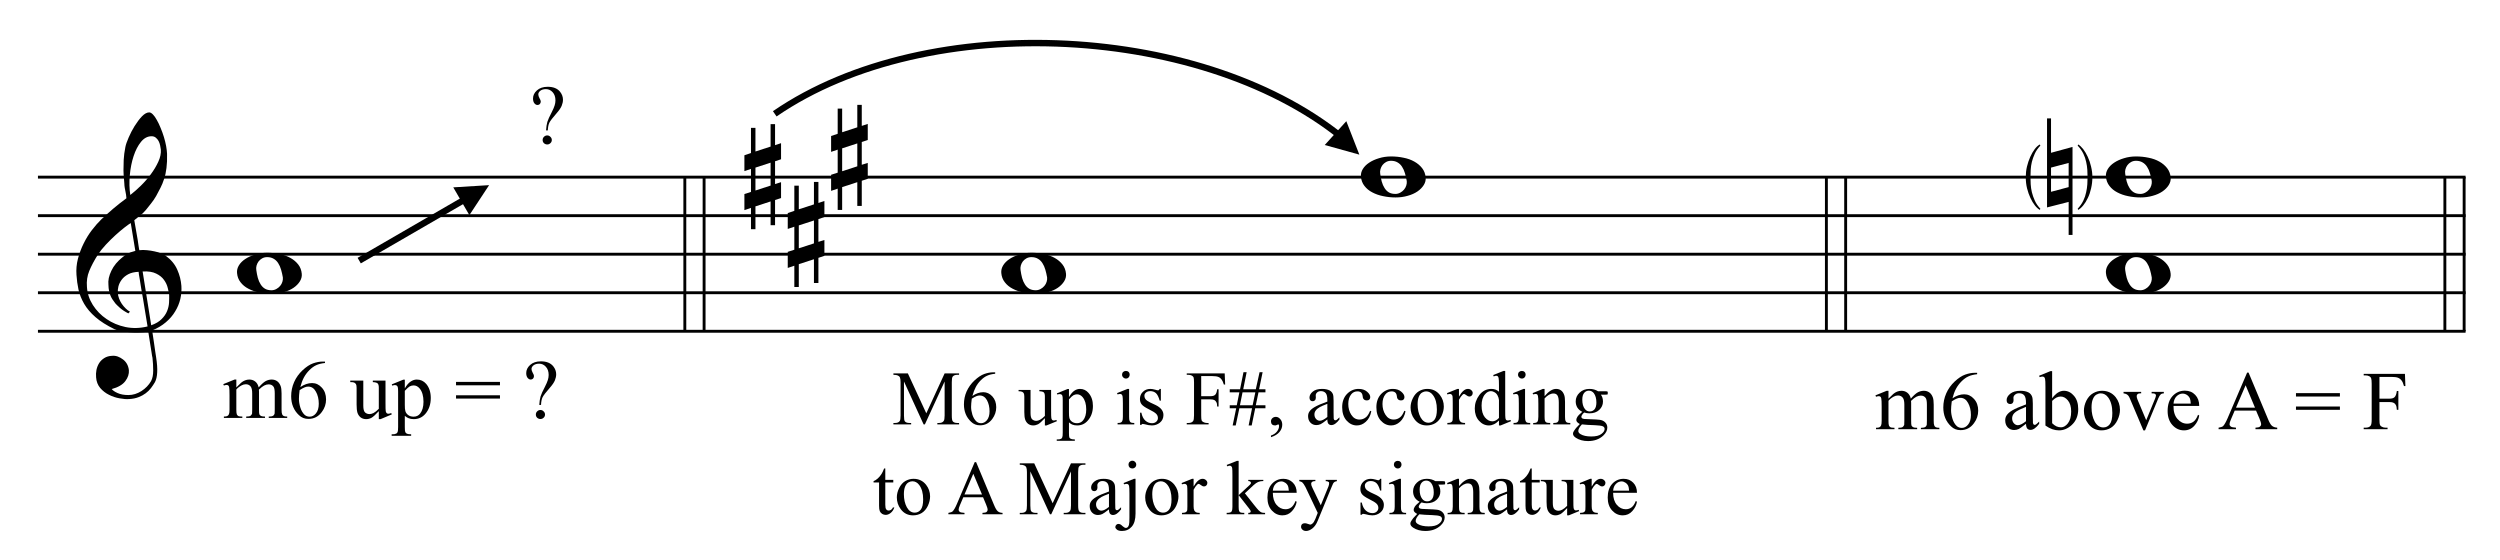 <?xml version="1.0" encoding="UTF-8"?>
<svg xmlns="http://www.w3.org/2000/svg" xmlns:xlink="http://www.w3.org/1999/xlink" width="332.5pt" height="74.5pt" viewBox="0 0 332.5 74.5" version="1.1">
<defs>
<g>
<symbol overflow="visible" id="glyph0-0">
<path style="stroke:none;" d=""/>
</symbol>
<symbol overflow="visible" id="glyph0-1">
<path style="stroke:none;" d="M 9.547 5.172 C 9.172 5.234 8.766 5.27 8.328 5.281 C 7.898 5.301 7.477 5.289 7.062 5.25 C 6.656 5.219 6.273 5.172 5.922 5.109 C 5.578 5.047 5.297 4.961 5.078 4.859 C 4.023 4.348 3.176 3.812 2.531 3.25 C 1.883 2.688 1.379 2.094 1.016 1.469 C 0.66 0.852 0.41 0.223 0.266 -0.422 C 0.129 -1.066 0.039 -1.719 0 -2.375 C -0.051 -3.082 0.008 -3.789 0.188 -4.5 C 0.375 -5.219 0.629 -5.898 0.953 -6.547 C 1.273 -7.203 1.645 -7.801 2.062 -8.344 C 2.477 -8.883 2.898 -9.363 3.328 -9.781 C 3.816 -10.238 4.328 -10.695 4.859 -11.156 C 5.398 -11.613 5.992 -12.082 6.641 -12.562 C 6.629 -12.738 6.613 -12.895 6.594 -13.031 C 6.57 -13.176 6.547 -13.316 6.516 -13.453 C 6.492 -13.598 6.461 -13.758 6.422 -13.938 C 6.391 -14.113 6.367 -14.332 6.359 -14.594 C 6.359 -14.707 6.344 -14.91 6.312 -15.203 C 6.281 -15.492 6.258 -15.848 6.25 -16.266 C 6.25 -16.68 6.258 -17.156 6.281 -17.688 C 6.312 -18.219 6.383 -18.773 6.5 -19.359 C 6.562 -19.691 6.707 -20.117 6.938 -20.641 C 7.164 -21.172 7.43 -21.68 7.734 -22.172 C 8.047 -22.672 8.367 -23.098 8.703 -23.453 C 9.047 -23.805 9.367 -23.984 9.672 -23.984 C 9.828 -23.984 9.992 -23.891 10.172 -23.703 C 10.348 -23.523 10.52 -23.281 10.688 -22.969 C 10.863 -22.664 11.031 -22.316 11.188 -21.922 C 11.352 -21.535 11.5 -21.133 11.625 -20.719 C 11.75 -20.312 11.848 -19.91 11.922 -19.516 C 11.992 -19.117 12.035 -18.77 12.047 -18.469 C 12.066 -17.758 12.039 -17.133 11.969 -16.594 C 11.906 -16.051 11.801 -15.566 11.656 -15.141 C 11.52 -14.711 11.359 -14.316 11.172 -13.953 C 10.992 -13.586 10.801 -13.223 10.594 -12.859 C 10.375 -12.484 10.148 -12.156 9.922 -11.875 C 9.703 -11.594 9.477 -11.312 9.25 -11.031 C 9 -10.727 8.738 -10.477 8.469 -10.281 C 8.207 -10.082 7.945 -9.867 7.688 -9.641 C 7.812 -8.941 7.922 -8.312 8.016 -7.75 C 8.055 -7.5 8.098 -7.258 8.141 -7.031 C 8.18 -6.801 8.211 -6.586 8.234 -6.391 C 8.266 -6.191 8.289 -6.023 8.312 -5.891 C 8.344 -5.766 8.359 -5.688 8.359 -5.656 C 8.691 -5.695 9.031 -5.695 9.375 -5.656 C 9.727 -5.625 10.062 -5.57 10.375 -5.5 C 10.695 -5.438 10.984 -5.348 11.234 -5.234 C 11.492 -5.129 11.695 -5.031 11.844 -4.938 C 12.582 -4.395 13.102 -3.77 13.406 -3.062 C 13.719 -2.363 13.898 -1.645 13.953 -0.906 C 13.992 -0.332 13.945 0.242 13.812 0.828 C 13.676 1.41 13.445 1.961 13.125 2.484 C 12.812 3.016 12.395 3.5 11.875 3.938 C 11.363 4.375 10.758 4.734 10.062 5.016 C 10.145 5.578 10.223 6.098 10.297 6.578 C 10.359 6.992 10.414 7.395 10.469 7.781 C 10.531 8.164 10.57 8.438 10.594 8.594 C 10.719 9.406 10.766 10.07 10.734 10.594 C 10.711 11.125 10.613 11.555 10.438 11.891 C 10.281 12.16 10.102 12.426 9.906 12.688 C 9.707 12.945 9.473 13.176 9.203 13.375 C 8.93 13.582 8.613 13.754 8.25 13.891 C 7.883 14.035 7.473 14.117 7.016 14.141 C 6.66 14.172 6.234 14.141 5.734 14.047 C 5.242 13.961 4.773 13.805 4.328 13.578 C 3.879 13.359 3.488 13.055 3.156 12.672 C 2.832 12.285 2.648 11.812 2.609 11.25 C 2.578 10.926 2.594 10.598 2.656 10.266 C 2.727 9.93 2.848 9.629 3.016 9.359 C 3.191 9.086 3.422 8.863 3.703 8.688 C 3.984 8.508 4.328 8.41 4.734 8.391 C 4.984 8.367 5.234 8.398 5.484 8.484 C 5.734 8.578 5.969 8.707 6.188 8.875 C 6.406 9.039 6.582 9.242 6.719 9.484 C 6.852 9.734 6.938 10.004 6.969 10.297 C 7.008 10.797 6.852 11.281 6.5 11.75 C 6.145 12.227 5.539 12.582 4.688 12.812 C 4.832 13 5.094 13.176 5.469 13.344 C 5.852 13.52 6.332 13.609 6.906 13.609 C 7.508 13.609 8.086 13.43 8.641 13.078 C 9.191 12.723 9.617 12.281 9.922 11.75 C 10.109 11.395 10.203 10.93 10.203 10.359 C 10.203 9.797 10.172 9.227 10.109 8.656 C 10.078 8.551 10.035 8.312 9.984 7.938 C 9.93 7.562 9.867 7.172 9.797 6.766 C 9.734 6.285 9.648 5.754 9.547 5.172 Z M 9.984 -20.812 C 9.453 -20.812 8.984 -20.562 8.578 -20.062 C 8.172 -19.562 7.844 -18.926 7.594 -18.156 C 7.344 -17.395 7.176 -16.555 7.094 -15.641 C 7.008 -14.723 7.031 -13.844 7.156 -13 C 7.602 -13.344 8.07 -13.754 8.562 -14.234 C 9.062 -14.723 9.508 -15.238 9.906 -15.781 C 10.312 -16.332 10.641 -16.883 10.891 -17.438 C 11.148 -18 11.258 -18.535 11.219 -19.047 C 11.195 -19.211 11.164 -19.395 11.125 -19.594 C 11.082 -19.801 11.016 -19.992 10.922 -20.172 C 10.828 -20.348 10.703 -20.5 10.547 -20.625 C 10.398 -20.75 10.211 -20.812 9.984 -20.812 Z M 9.938 4.328 C 10.531 4.117 10.988 3.848 11.312 3.516 C 11.645 3.191 11.891 2.836 12.047 2.453 C 12.203 2.078 12.289 1.695 12.312 1.312 C 12.332 0.926 12.336 0.582 12.328 0.281 C 12.297 0.039 12.234 -0.258 12.141 -0.625 C 12.055 -1 11.891 -1.359 11.641 -1.703 C 11.398 -2.047 11.051 -2.328 10.594 -2.547 C 10.145 -2.773 9.547 -2.867 8.797 -2.828 Z M 8.266 -2.781 C 7.703 -2.758 7.238 -2.648 6.875 -2.453 C 6.508 -2.254 6.223 -2.016 6.016 -1.734 C 5.805 -1.453 5.66 -1.156 5.578 -0.844 C 5.504 -0.531 5.477 -0.25 5.5 0 C 5.508 0.25 5.562 0.5 5.656 0.75 C 5.75 1.008 5.875 1.254 6.031 1.484 C 6.188 1.711 6.359 1.914 6.547 2.094 C 6.734 2.281 6.922 2.422 7.109 2.516 C 7.086 2.547 7.066 2.57 7.047 2.594 C 7.023 2.613 7 2.641 6.969 2.672 C 6.938 2.691 6.914 2.719 6.906 2.75 C 6.477 2.539 6.102 2.297 5.781 2.016 C 5.469 1.734 5.266 1.535 5.172 1.422 C 5.016 1.211 4.879 1.023 4.766 0.859 C 4.66 0.691 4.57 0.516 4.5 0.328 C 4.438 0.148 4.379 -0.047 4.328 -0.266 C 4.285 -0.484 4.258 -0.742 4.25 -1.047 C 4.219 -1.328 4.234 -1.629 4.297 -1.953 C 4.367 -2.273 4.484 -2.598 4.641 -2.922 C 4.797 -3.254 5 -3.57 5.25 -3.875 C 5.508 -4.188 5.812 -4.477 6.156 -4.75 C 6.332 -4.895 6.488 -5.004 6.625 -5.078 C 6.77 -5.16 6.906 -5.234 7.031 -5.297 C 7.156 -5.359 7.281 -5.406 7.406 -5.438 C 7.539 -5.477 7.68 -5.52 7.828 -5.562 L 7.219 -9.266 C 7.051 -9.172 6.781 -8.977 6.406 -8.688 C 6.039 -8.406 5.641 -8.066 5.203 -7.672 C 4.766 -7.273 4.332 -6.848 3.906 -6.391 C 3.477 -5.93 3.125 -5.488 2.844 -5.062 C 2.352 -4.281 1.973 -3.562 1.703 -2.906 C 1.43 -2.25 1.328 -1.539 1.391 -0.781 C 1.441 0.082 1.703 0.883 2.172 1.625 C 2.648 2.375 3.258 3 4 3.5 C 4.738 4.008 5.578 4.363 6.516 4.562 C 7.461 4.758 8.441 4.734 9.453 4.484 C 9.234 3.129 9.035 1.922 8.859 0.859 C 8.773 0.41 8.695 -0.031 8.625 -0.469 C 8.562 -0.906 8.5 -1.297 8.438 -1.641 C 8.375 -1.984 8.328 -2.258 8.297 -2.469 C 8.273 -2.676 8.266 -2.781 8.266 -2.781 Z M 8.266 -2.781 "/>
</symbol>
<symbol overflow="visible" id="glyph0-2">
<path style="stroke:none;" d="M 1.469 -1.266 L 1.469 1.781 L 3.484 1.125 L 3.484 -1.922 Z M 0.875 -3.203 L 0.875 -6.547 L 1.469 -6.547 L 1.469 -3.406 L 3.484 -4.062 L 3.484 -7.047 L 4.078 -7.047 L 4.078 -4.25 L 4.875 -4.516 L 4.875 -2.375 L 4.078 -2.109 L 4.078 0.922 L 4.875 0.672 L 4.875 2.781 L 4.078 3.047 L 4.078 6.391 L 3.484 6.391 L 3.484 3.234 L 1.469 3.891 L 1.469 6.922 L 0.875 6.922 L 0.875 4.094 L 0 4.391 L 0 2.25 L 0.875 1.969 L 0.875 -1.094 L 0 -0.797 L 0 -2.906 Z M 0.875 -3.203 "/>
</symbol>
<symbol overflow="visible" id="glyph0-3">
<path style="stroke:none;" d="M 0 -0.062 C -0.031 -0.414 0.051 -0.754 0.25 -1.078 C 0.445 -1.398 0.727 -1.68 1.094 -1.922 C 1.469 -2.172 1.906 -2.367 2.406 -2.516 C 2.906 -2.672 3.441 -2.75 4.016 -2.75 C 4.586 -2.75 5.141 -2.691 5.672 -2.578 C 6.211 -2.473 6.691 -2.301 7.109 -2.062 C 7.523 -1.832 7.867 -1.539 8.141 -1.188 C 8.41 -0.844 8.566 -0.43 8.609 0.047 C 8.641 0.398 8.555 0.734 8.359 1.047 C 8.16 1.367 7.879 1.656 7.516 1.906 C 7.148 2.156 6.719 2.348 6.219 2.484 C 5.719 2.629 5.18 2.703 4.609 2.703 C 4.035 2.703 3.484 2.645 2.953 2.531 C 2.422 2.426 1.941 2.258 1.516 2.031 C 1.086 1.812 0.738 1.523 0.469 1.172 C 0.195 0.828 0.039 0.414 0 -0.062 Z M 2.562 -0.453 C 2.613 -0.078 2.68 0.27 2.766 0.594 C 2.859 0.926 2.984 1.211 3.141 1.453 C 3.297 1.703 3.488 1.895 3.719 2.031 C 3.945 2.164 4.234 2.234 4.578 2.234 C 4.816 2.234 5.035 2.176 5.234 2.062 C 5.43 1.957 5.598 1.82 5.734 1.656 C 5.867 1.5 5.969 1.316 6.031 1.109 C 6.094 0.91 6.113 0.719 6.094 0.531 C 6.031 0.164 5.953 -0.176 5.859 -0.5 C 5.766 -0.832 5.633 -1.125 5.469 -1.375 C 5.312 -1.625 5.113 -1.816 4.875 -1.953 C 4.633 -2.098 4.344 -2.172 4 -2.172 C 3.75 -2.172 3.523 -2.113 3.328 -2 C 3.141 -1.895 2.984 -1.758 2.859 -1.594 C 2.742 -1.438 2.656 -1.254 2.594 -1.047 C 2.539 -0.836 2.531 -0.641 2.562 -0.453 Z M 2.562 -0.453 "/>
</symbol>
<symbol overflow="visible" id="glyph0-4">
<path style="stroke:none;" d="M 3.375 -1.266 L 3.375 1.953 L 5.719 1.328 L 5.719 -1.891 Z M 6.234 -4.016 L 6.234 7.688 L 5.719 7.688 L 5.719 3.297 L 2.844 4.031 L 2.844 -7.812 L 3.375 -7.812 L 3.375 -3.234 Z M 1.891 4.359 C 1.672 4.242 1.453 4.047 1.234 3.766 C 1.016 3.492 0.816 3.164 0.641 2.781 C 0.461 2.406 0.312 1.977 0.188 1.5 C 0.07 1.02 0.016 0.52 0.016 0 C 0.016 -0.469 0.066 -0.93 0.172 -1.391 C 0.285 -1.859 0.43 -2.289 0.609 -2.688 C 0.785 -3.082 0.984 -3.426 1.203 -3.719 C 1.422 -4.008 1.648 -4.219 1.891 -4.344 L 1.953 -4.188 C 1.629 -3.844 1.383 -3.488 1.219 -3.125 C 1.051 -2.758 0.922 -2.395 0.828 -2.031 C 0.742 -1.676 0.691 -1.32 0.672 -0.969 C 0.648 -0.625 0.641 -0.301 0.641 0 C 0.641 0.289 0.648 0.609 0.672 0.953 C 0.691 1.297 0.742 1.648 0.828 2.016 C 0.922 2.391 1.051 2.758 1.219 3.125 C 1.383 3.5 1.629 3.859 1.953 4.203 Z M 8.875 0 C 8.875 0.52 8.816 1.02 8.703 1.5 C 8.598 1.977 8.453 2.406 8.266 2.781 C 8.086 3.164 7.883 3.492 7.656 3.766 C 7.426 4.047 7.203 4.242 6.984 4.359 L 6.922 4.203 C 7.242 3.859 7.492 3.5 7.672 3.125 C 7.848 2.758 7.973 2.391 8.047 2.016 C 8.129 1.648 8.18 1.297 8.203 0.953 C 8.223 0.609 8.234 0.289 8.234 0 C 8.234 -0.301 8.223 -0.625 8.203 -0.969 C 8.18 -1.32 8.129 -1.676 8.047 -2.031 C 7.973 -2.395 7.848 -2.758 7.672 -3.125 C 7.492 -3.488 7.242 -3.844 6.922 -4.188 L 6.984 -4.344 C 7.203 -4.219 7.426 -4.008 7.656 -3.719 C 7.883 -3.426 8.086 -3.082 8.266 -2.688 C 8.453 -2.289 8.598 -1.859 8.703 -1.391 C 8.816 -0.93 8.875 -0.469 8.875 0 Z M 8.875 0 "/>
</symbol>
<symbol overflow="visible" id="glyph1-0">
<path style="stroke:none;" d="M 1.547 0 L 1.547 -6.938 L 7.094 -6.938 L 7.094 0 Z M 1.719 -0.172 L 6.922 -0.172 L 6.922 -6.766 L 1.719 -6.766 Z M 1.719 -0.172 "/>
</symbol>
<symbol overflow="visible" id="glyph1-1">
<path style="stroke:none;" d="M 1.828 -4.062 C 2.18 -4.414 2.395 -4.625 2.469 -4.688 C 2.625 -4.82 2.797 -4.926 2.984 -5 C 3.172 -5.07 3.359 -5.109 3.547 -5.109 C 3.859 -5.109 4.125 -5.02 4.344 -4.844 C 4.57 -4.664 4.723 -4.406 4.797 -4.062 C 5.172 -4.488 5.484 -4.77 5.734 -4.906 C 5.992 -5.039 6.258 -5.109 6.531 -5.109 C 6.801 -5.109 7.035 -5.039 7.234 -4.906 C 7.441 -4.77 7.602 -4.551 7.719 -4.25 C 7.801 -4.039 7.844 -3.711 7.844 -3.266 L 7.844 -1.125 C 7.844 -0.812 7.867 -0.598 7.922 -0.484 C 7.953 -0.398 8.016 -0.328 8.109 -0.266 C 8.211 -0.211 8.375 -0.188 8.594 -0.188 L 8.594 0 L 6.141 0 L 6.141 -0.188 L 6.25 -0.188 C 6.457 -0.188 6.625 -0.227 6.75 -0.312 C 6.832 -0.375 6.891 -0.469 6.922 -0.594 C 6.93 -0.656 6.938 -0.832 6.938 -1.125 L 6.938 -3.266 C 6.938 -3.672 6.891 -3.957 6.797 -4.125 C 6.648 -4.352 6.426 -4.469 6.125 -4.469 C 5.926 -4.469 5.727 -4.414 5.531 -4.312 C 5.344 -4.219 5.113 -4.039 4.844 -3.781 L 4.828 -3.734 L 4.844 -3.5 L 4.844 -1.125 C 4.844 -0.781 4.859 -0.566 4.891 -0.484 C 4.93 -0.398 5.004 -0.328 5.109 -0.266 C 5.211 -0.211 5.391 -0.188 5.641 -0.188 L 5.641 0 L 3.141 0 L 3.141 -0.188 C 3.41 -0.188 3.598 -0.219 3.703 -0.281 C 3.805 -0.352 3.879 -0.453 3.922 -0.578 C 3.93 -0.641 3.938 -0.82 3.938 -1.125 L 3.938 -3.266 C 3.938 -3.672 3.879 -3.961 3.766 -4.141 C 3.609 -4.367 3.383 -4.484 3.094 -4.484 C 2.895 -4.484 2.703 -4.43 2.516 -4.328 C 2.211 -4.16 1.984 -3.977 1.828 -3.781 L 1.828 -1.125 C 1.828 -0.801 1.848 -0.586 1.891 -0.484 C 1.93 -0.391 1.992 -0.316 2.078 -0.266 C 2.172 -0.211 2.352 -0.188 2.625 -0.188 L 2.625 0 L 0.172 0 L 0.172 -0.188 C 0.398 -0.188 0.555 -0.211 0.641 -0.266 C 0.734 -0.316 0.801 -0.395 0.844 -0.5 C 0.895 -0.602 0.922 -0.812 0.922 -1.125 L 0.922 -3.016 C 0.922 -3.566 0.906 -3.922 0.875 -4.078 C 0.852 -4.203 0.812 -4.285 0.75 -4.328 C 0.695 -4.367 0.625 -4.391 0.531 -4.391 C 0.438 -4.391 0.316 -4.363 0.172 -4.312 L 0.094 -4.5 L 1.594 -5.109 L 1.828 -5.109 Z M 1.828 -4.062 "/>
</symbol>
<symbol overflow="visible" id="glyph1-2">
<path style="stroke:none;" d="M 4.984 -7.5 L 4.984 -7.312 C 4.504 -7.258 4.113 -7.16 3.812 -7.016 C 3.508 -6.879 3.207 -6.66 2.906 -6.359 C 2.613 -6.066 2.367 -5.738 2.172 -5.375 C 1.984 -5.02 1.828 -4.598 1.703 -4.109 C 2.223 -4.461 2.742 -4.641 3.266 -4.641 C 3.766 -4.641 4.195 -4.438 4.562 -4.031 C 4.938 -3.625 5.125 -3.102 5.125 -2.469 C 5.125 -1.852 4.938 -1.297 4.562 -0.797 C 4.113 -0.18 3.52 0.125 2.781 0.125 C 2.281 0.125 1.859 -0.039 1.516 -0.375 C 0.828 -1.02 0.484 -1.859 0.484 -2.891 C 0.484 -3.547 0.613 -4.172 0.875 -4.766 C 1.133 -5.359 1.508 -5.883 2 -6.344 C 2.488 -6.801 2.957 -7.109 3.406 -7.266 C 3.852 -7.422 4.273 -7.5 4.672 -7.5 Z M 1.609 -3.703 C 1.547 -3.223 1.516 -2.832 1.516 -2.531 C 1.516 -2.176 1.578 -1.797 1.703 -1.391 C 1.828 -0.984 2.016 -0.66 2.266 -0.422 C 2.453 -0.254 2.68 -0.172 2.953 -0.172 C 3.266 -0.172 3.539 -0.316 3.781 -0.609 C 4.031 -0.91 4.156 -1.336 4.156 -1.891 C 4.156 -2.504 4.031 -3.035 3.781 -3.484 C 3.539 -3.941 3.195 -4.172 2.75 -4.172 C 2.602 -4.172 2.453 -4.141 2.297 -4.078 C 2.141 -4.023 1.91 -3.898 1.609 -3.703 Z M 1.609 -3.703 "/>
</symbol>
<symbol overflow="visible" id="glyph1-3">
<path style="stroke:none;" d=""/>
</symbol>
<symbol overflow="visible" id="glyph1-4">
<path style="stroke:none;" d="M 4.703 -4.969 L 4.703 -1.953 C 4.703 -1.379 4.711 -1.023 4.734 -0.891 C 4.766 -0.766 4.812 -0.676 4.875 -0.625 C 4.938 -0.582 5.004 -0.562 5.078 -0.562 C 5.191 -0.562 5.32 -0.594 5.469 -0.656 L 5.531 -0.469 L 4.047 0.156 L 3.812 0.156 L 3.812 -0.906 C 3.383 -0.438 3.055 -0.141 2.828 -0.016 C 2.609 0.098 2.375 0.156 2.125 0.156 C 1.844 0.156 1.598 0.078 1.391 -0.078 C 1.191 -0.242 1.051 -0.453 0.969 -0.703 C 0.895 -0.961 0.859 -1.32 0.859 -1.781 L 0.859 -4 C 0.859 -4.238 0.832 -4.398 0.781 -4.484 C 0.727 -4.578 0.648 -4.648 0.547 -4.703 C 0.453 -4.754 0.273 -4.773 0.016 -4.766 L 0.016 -4.969 L 1.75 -4.969 L 1.75 -1.641 C 1.75 -1.18 1.828 -0.879 1.984 -0.734 C 2.148 -0.586 2.348 -0.516 2.578 -0.516 C 2.734 -0.516 2.91 -0.562 3.109 -0.656 C 3.305 -0.758 3.539 -0.945 3.812 -1.219 L 3.812 -4.031 C 3.812 -4.312 3.758 -4.5 3.656 -4.594 C 3.551 -4.695 3.336 -4.754 3.016 -4.766 L 3.016 -4.969 Z M 4.703 -4.969 "/>
</symbol>
<symbol overflow="visible" id="glyph1-5">
<path style="stroke:none;" d="M -0.016 -4.469 L 1.516 -5.094 L 1.719 -5.094 L 1.719 -3.938 C 1.977 -4.375 2.238 -4.676 2.5 -4.844 C 2.758 -5.02 3.031 -5.109 3.312 -5.109 C 3.812 -5.109 4.227 -4.914 4.562 -4.531 C 4.969 -4.051 5.172 -3.426 5.172 -2.656 C 5.172 -1.801 4.926 -1.094 4.438 -0.531 C 4.031 -0.07 3.52 0.156 2.906 0.156 C 2.633 0.156 2.406 0.113 2.219 0.031 C 2.07 -0.02 1.906 -0.125 1.719 -0.281 L 1.719 1.219 C 1.719 1.562 1.738 1.781 1.781 1.875 C 1.82 1.969 1.895 2.039 2 2.094 C 2.102 2.145 2.289 2.172 2.562 2.172 L 2.562 2.375 L -0.031 2.375 L -0.031 2.172 L 0.094 2.172 C 0.289 2.18 0.461 2.145 0.609 2.062 C 0.672 2.02 0.723 1.953 0.766 1.859 C 0.805 1.773 0.828 1.551 0.828 1.188 L 0.828 -3.5 C 0.828 -3.82 0.812 -4.023 0.781 -4.109 C 0.75 -4.203 0.703 -4.27 0.641 -4.312 C 0.578 -4.352 0.492 -4.375 0.391 -4.375 C 0.297 -4.375 0.18 -4.348 0.047 -4.297 Z M 1.719 -3.609 L 1.719 -1.75 C 1.719 -1.352 1.738 -1.094 1.781 -0.969 C 1.82 -0.758 1.941 -0.57 2.141 -0.406 C 2.336 -0.25 2.586 -0.172 2.891 -0.172 C 3.254 -0.172 3.547 -0.312 3.766 -0.594 C 4.055 -0.969 4.203 -1.488 4.203 -2.156 C 4.203 -2.914 4.035 -3.5 3.703 -3.906 C 3.473 -4.188 3.203 -4.328 2.891 -4.328 C 2.711 -4.328 2.539 -4.285 2.375 -4.203 C 2.238 -4.129 2.02 -3.93 1.719 -3.609 Z M 1.719 -3.609 "/>
</symbol>
<symbol overflow="visible" id="glyph1-6">
<path style="stroke:none;" d="M 0.203 -4.797 L 6.047 -4.797 L 6.047 -4.344 L 0.203 -4.344 Z M 0.203 -3.016 L 6.047 -3.016 L 6.047 -2.578 L 0.203 -2.578 Z M 0.203 -3.016 "/>
</symbol>
<symbol overflow="visible" id="glyph1-7">
<path style="stroke:none;" d="M 2.469 -1.734 L 2.234 -1.734 C 2.266 -2.191 2.32 -2.566 2.406 -2.859 C 2.5 -3.16 2.688 -3.578 2.969 -4.109 C 3.176 -4.516 3.312 -4.828 3.375 -5.047 C 3.445 -5.266 3.484 -5.488 3.484 -5.719 C 3.484 -6.176 3.359 -6.539 3.109 -6.812 C 2.867 -7.082 2.57 -7.219 2.219 -7.219 C 1.906 -7.219 1.656 -7.145 1.469 -7 C 1.289 -6.852 1.203 -6.691 1.203 -6.516 C 1.203 -6.379 1.254 -6.211 1.359 -6.016 C 1.473 -5.828 1.531 -5.68 1.531 -5.578 C 1.531 -5.441 1.488 -5.328 1.406 -5.234 C 1.32 -5.148 1.219 -5.109 1.094 -5.109 C 0.945 -5.109 0.812 -5.18 0.688 -5.328 C 0.562 -5.484 0.5 -5.695 0.5 -5.969 C 0.5 -6.375 0.672 -6.734 1.016 -7.047 C 1.367 -7.367 1.848 -7.531 2.453 -7.531 C 3.191 -7.531 3.738 -7.312 4.094 -6.875 C 4.352 -6.551 4.484 -6.195 4.484 -5.812 C 4.484 -5.551 4.426 -5.281 4.312 -5 C 4.195 -4.719 3.973 -4.391 3.641 -4.016 C 3.117 -3.422 2.797 -3 2.672 -2.75 C 2.555 -2.508 2.488 -2.172 2.469 -1.734 Z M 2.391 -1.062 C 2.555 -1.062 2.695 -1 2.812 -0.875 C 2.938 -0.758 3 -0.617 3 -0.453 C 3 -0.285 2.938 -0.145 2.812 -0.031 C 2.695 0.082 2.555 0.141 2.391 0.141 C 2.223 0.141 2.078 0.082 1.953 -0.031 C 1.836 -0.145 1.781 -0.285 1.781 -0.453 C 1.781 -0.617 1.836 -0.758 1.953 -0.875 C 2.078 -1 2.223 -1.062 2.391 -1.062 Z M 2.391 -1.062 "/>
</symbol>
<symbol overflow="visible" id="glyph1-8">
<path style="stroke:none;" d="M 3.156 -0.719 C 2.645 -0.32 2.328 -0.094 2.203 -0.031 C 2.004 0.062 1.797 0.109 1.578 0.109 C 1.234 0.109 0.945 -0.008 0.719 -0.25 C 0.5 -0.488 0.391 -0.797 0.391 -1.172 C 0.391 -1.422 0.445 -1.633 0.562 -1.812 C 0.707 -2.051 0.961 -2.281 1.328 -2.5 C 1.691 -2.719 2.301 -2.984 3.156 -3.297 L 3.156 -3.484 C 3.156 -3.984 3.078 -4.32 2.922 -4.5 C 2.766 -4.688 2.535 -4.781 2.234 -4.781 C 2.016 -4.781 1.836 -4.719 1.703 -4.594 C 1.555 -4.477 1.484 -4.336 1.484 -4.172 L 1.5 -3.859 C 1.5 -3.691 1.457 -3.562 1.375 -3.469 C 1.289 -3.383 1.18 -3.344 1.047 -3.344 C 0.91 -3.344 0.797 -3.391 0.703 -3.484 C 0.617 -3.578 0.578 -3.707 0.578 -3.875 C 0.578 -4.176 0.738 -4.457 1.062 -4.719 C 1.383 -4.977 1.832 -5.109 2.406 -5.109 C 2.844 -5.109 3.203 -5.035 3.484 -4.891 C 3.703 -4.773 3.859 -4.598 3.953 -4.359 C 4.023 -4.211 4.062 -3.895 4.062 -3.406 L 4.062 -1.719 C 4.062 -1.25 4.066 -0.957 4.078 -0.844 C 4.098 -0.738 4.129 -0.664 4.172 -0.625 C 4.211 -0.594 4.258 -0.578 4.312 -0.578 C 4.375 -0.578 4.426 -0.594 4.469 -0.625 C 4.539 -0.664 4.688 -0.797 4.906 -1.016 L 4.906 -0.719 C 4.5 -0.176 4.113 0.094 3.75 0.094 C 3.57 0.094 3.43 0.035 3.328 -0.078 C 3.223 -0.203 3.164 -0.414 3.156 -0.719 Z M 3.156 -1.062 L 3.156 -2.969 C 2.613 -2.75 2.266 -2.594 2.109 -2.5 C 1.816 -2.344 1.609 -2.176 1.484 -2 C 1.367 -1.82 1.312 -1.633 1.312 -1.438 C 1.312 -1.176 1.391 -0.957 1.547 -0.781 C 1.703 -0.613 1.879 -0.531 2.078 -0.531 C 2.348 -0.531 2.707 -0.707 3.156 -1.062 Z M 3.156 -1.062 "/>
</symbol>
<symbol overflow="visible" id="glyph1-9">
<path style="stroke:none;" d="M 1.703 -4.109 C 2.191 -4.773 2.711 -5.109 3.266 -5.109 C 3.773 -5.109 4.219 -4.891 4.594 -4.453 C 4.977 -4.023 5.172 -3.43 5.172 -2.672 C 5.172 -1.785 4.879 -1.078 4.297 -0.547 C 3.785 -0.078 3.223 0.156 2.609 0.156 C 2.316 0.156 2.02 0.102 1.719 0 C 1.426 -0.102 1.125 -0.266 0.812 -0.484 L 0.812 -5.625 C 0.812 -6.188 0.797 -6.531 0.766 -6.656 C 0.742 -6.789 0.703 -6.879 0.641 -6.922 C 0.586 -6.973 0.516 -7 0.422 -7 C 0.328 -7 0.203 -6.973 0.047 -6.922 L -0.031 -7.109 L 1.469 -7.719 L 1.703 -7.719 Z M 1.703 -3.766 L 1.703 -0.797 C 1.891 -0.609 2.082 -0.469 2.281 -0.375 C 2.477 -0.289 2.68 -0.25 2.891 -0.25 C 3.211 -0.25 3.516 -0.426 3.797 -0.781 C 4.086 -1.145 4.234 -1.672 4.234 -2.359 C 4.234 -2.992 4.086 -3.484 3.797 -3.828 C 3.516 -4.172 3.195 -4.344 2.844 -4.344 C 2.645 -4.344 2.453 -4.297 2.266 -4.203 C 2.117 -4.129 1.93 -3.984 1.703 -3.766 Z M 1.703 -3.766 "/>
</symbol>
<symbol overflow="visible" id="glyph1-10">
<path style="stroke:none;" d="M 2.781 -5.109 C 3.531 -5.109 4.133 -4.828 4.594 -4.266 C 4.977 -3.773 5.172 -3.211 5.172 -2.578 C 5.172 -2.129 5.062 -1.676 4.844 -1.219 C 4.633 -0.77 4.344 -0.426 3.969 -0.188 C 3.594 0.039 3.176 0.156 2.719 0.156 C 1.969 0.156 1.375 -0.145 0.938 -0.75 C 0.562 -1.25 0.375 -1.812 0.375 -2.438 C 0.375 -2.895 0.484 -3.348 0.703 -3.797 C 0.93 -4.242 1.227 -4.57 1.594 -4.781 C 1.969 -5 2.363 -5.109 2.781 -5.109 Z M 2.609 -4.766 C 2.422 -4.766 2.227 -4.707 2.031 -4.594 C 1.832 -4.477 1.676 -4.273 1.562 -3.984 C 1.445 -3.703 1.391 -3.336 1.391 -2.891 C 1.391 -2.172 1.531 -1.547 1.812 -1.016 C 2.102 -0.492 2.484 -0.234 2.953 -0.234 C 3.305 -0.234 3.594 -0.375 3.812 -0.656 C 4.039 -0.945 4.156 -1.445 4.156 -2.156 C 4.156 -3.039 3.969 -3.734 3.594 -4.234 C 3.332 -4.586 3.004 -4.766 2.609 -4.766 Z M 2.609 -4.766 "/>
</symbol>
<symbol overflow="visible" id="glyph1-11">
<path style="stroke:none;" d="M 0.094 -4.969 L 2.438 -4.969 L 2.438 -4.766 L 2.281 -4.766 C 2.133 -4.766 2.023 -4.727 1.953 -4.656 C 1.879 -4.594 1.844 -4.504 1.844 -4.391 C 1.844 -4.266 1.879 -4.113 1.953 -3.938 L 3.109 -1.188 L 4.281 -4.047 C 4.363 -4.242 4.406 -4.395 4.406 -4.5 C 4.406 -4.551 4.391 -4.594 4.359 -4.625 C 4.316 -4.676 4.266 -4.711 4.203 -4.734 C 4.141 -4.754 4.016 -4.766 3.828 -4.766 L 3.828 -4.969 L 5.453 -4.969 L 5.453 -4.766 C 5.266 -4.754 5.133 -4.719 5.062 -4.656 C 4.938 -4.539 4.82 -4.359 4.719 -4.109 L 2.953 0.156 L 2.734 0.156 L 0.953 -4.047 C 0.879 -4.234 0.805 -4.367 0.734 -4.453 C 0.66 -4.547 0.566 -4.617 0.453 -4.672 C 0.391 -4.703 0.27 -4.734 0.094 -4.766 Z M 0.094 -4.969 "/>
</symbol>
<symbol overflow="visible" id="glyph1-12">
<path style="stroke:none;" d="M 1.188 -3.094 C 1.176 -2.352 1.352 -1.773 1.719 -1.359 C 2.082 -0.941 2.508 -0.734 3 -0.734 C 3.32 -0.734 3.602 -0.82 3.844 -1 C 4.082 -1.176 4.285 -1.484 4.453 -1.922 L 4.609 -1.812 C 4.535 -1.312 4.316 -0.859 3.953 -0.453 C 3.586 -0.047 3.129 0.156 2.578 0.156 C 1.984 0.156 1.473 -0.078 1.047 -0.547 C 0.617 -1.016 0.406 -1.641 0.406 -2.422 C 0.406 -3.266 0.625 -3.926 1.062 -4.406 C 1.5 -4.883 2.047 -5.125 2.703 -5.125 C 3.266 -5.125 3.723 -4.938 4.078 -4.562 C 4.43 -4.195 4.609 -3.707 4.609 -3.094 Z M 1.188 -3.406 L 3.484 -3.406 C 3.461 -3.727 3.426 -3.953 3.375 -4.078 C 3.281 -4.285 3.145 -4.445 2.969 -4.562 C 2.789 -4.676 2.602 -4.734 2.406 -4.734 C 2.102 -4.734 1.832 -4.613 1.594 -4.375 C 1.363 -4.145 1.227 -3.82 1.188 -3.406 Z M 1.188 -3.406 "/>
</symbol>
<symbol overflow="visible" id="glyph1-13">
<path style="stroke:none;" d="M 5.078 -2.469 L 2.234 -2.469 L 1.734 -1.297 C 1.609 -1.016 1.547 -0.801 1.547 -0.656 C 1.547 -0.551 1.598 -0.453 1.703 -0.359 C 1.816 -0.273 2.051 -0.223 2.406 -0.203 L 2.406 0 L 0.094 0 L 0.094 -0.203 C 0.395 -0.254 0.594 -0.32 0.688 -0.406 C 0.863 -0.582 1.066 -0.938 1.297 -1.469 L 3.891 -7.531 L 4.078 -7.531 L 6.641 -1.406 C 6.836 -0.914 7.02 -0.598 7.188 -0.453 C 7.363 -0.305 7.598 -0.223 7.891 -0.203 L 7.891 0 L 5 0 L 5 -0.203 C 5.289 -0.211 5.488 -0.258 5.594 -0.344 C 5.695 -0.426 5.75 -0.531 5.75 -0.656 C 5.75 -0.812 5.676 -1.062 5.531 -1.406 Z M 4.938 -2.859 L 3.688 -5.844 L 2.406 -2.859 Z M 4.938 -2.859 "/>
</symbol>
<symbol overflow="visible" id="glyph1-14">
<path style="stroke:none;" d="M 2.266 -6.953 L 2.266 -4.062 L 3.609 -4.062 C 3.922 -4.062 4.145 -4.129 4.281 -4.266 C 4.426 -4.398 4.523 -4.672 4.578 -5.078 L 4.781 -5.078 L 4.781 -2.578 L 4.578 -2.578 C 4.566 -2.867 4.523 -3.078 4.453 -3.203 C 4.391 -3.336 4.297 -3.438 4.172 -3.5 C 4.047 -3.57 3.859 -3.609 3.609 -3.609 L 2.266 -3.609 L 2.266 -1.297 C 2.266 -0.93 2.289 -0.688 2.344 -0.562 C 2.375 -0.469 2.453 -0.391 2.578 -0.328 C 2.734 -0.242 2.895 -0.203 3.062 -0.203 L 3.344 -0.203 L 3.344 0 L 0.172 0 L 0.172 -0.203 L 0.438 -0.203 C 0.738 -0.203 0.957 -0.289 1.094 -0.469 C 1.188 -0.582 1.234 -0.859 1.234 -1.297 L 1.234 -6.047 C 1.234 -6.422 1.207 -6.672 1.156 -6.797 C 1.125 -6.879 1.051 -6.957 0.938 -7.031 C 0.781 -7.113 0.613 -7.156 0.438 -7.156 L 0.172 -7.156 L 0.172 -7.359 L 5.656 -7.359 L 5.719 -5.734 L 5.531 -5.734 C 5.438 -6.078 5.328 -6.328 5.203 -6.484 C 5.078 -6.648 4.922 -6.77 4.734 -6.844 C 4.555 -6.914 4.273 -6.953 3.891 -6.953 Z M 2.266 -6.953 "/>
</symbol>
<symbol overflow="visible" id="glyph2-0">
<path style="stroke:none;" d="M 1.422 0 L 1.422 -6.406 L 6.547 -6.406 L 6.547 0 Z M 1.578 -0.156 L 6.391 -0.156 L 6.391 -6.25 L 1.578 -6.25 Z M 1.578 -0.156 "/>
</symbol>
<symbol overflow="visible" id="glyph2-1">
<path style="stroke:none;" d=""/>
</symbol>
<symbol overflow="visible" id="glyph2-2">
<path style="stroke:none;" d="M 4.188 0 L 1.578 -5.703 L 1.578 -1.172 C 1.578 -0.754 1.617 -0.492 1.703 -0.391 C 1.828 -0.254 2.023 -0.188 2.297 -0.188 L 2.531 -0.188 L 2.531 0 L 0.172 0 L 0.172 -0.188 L 0.406 -0.188 C 0.695 -0.188 0.898 -0.273 1.016 -0.453 C 1.086 -0.555 1.125 -0.797 1.125 -1.172 L 1.125 -5.609 C 1.125 -5.91 1.094 -6.129 1.031 -6.266 C 0.988 -6.359 0.898 -6.438 0.766 -6.5 C 0.641 -6.562 0.441 -6.594 0.172 -6.594 L 0.172 -6.781 L 2.094 -6.781 L 4.547 -1.469 L 6.984 -6.781 L 8.906 -6.781 L 8.906 -6.594 L 8.656 -6.594 C 8.375 -6.594 8.172 -6.508 8.047 -6.344 C 7.973 -6.238 7.938 -5.992 7.938 -5.609 L 7.938 -1.172 C 7.938 -0.754 7.984 -0.492 8.078 -0.391 C 8.203 -0.254 8.395 -0.188 8.656 -0.188 L 8.906 -0.188 L 8.906 0 L 6.016 0 L 6.016 -0.188 L 6.25 -0.188 C 6.539 -0.188 6.742 -0.273 6.859 -0.453 C 6.941 -0.555 6.984 -0.797 6.984 -1.172 L 6.984 -5.703 L 4.359 0 Z M 4.188 0 "/>
</symbol>
<symbol overflow="visible" id="glyph2-3">
<path style="stroke:none;" d="M 4.594 -6.922 L 4.594 -6.734 C 4.156 -6.691 3.797 -6.602 3.516 -6.469 C 3.234 -6.344 2.957 -6.145 2.688 -5.875 C 2.414 -5.602 2.191 -5.301 2.016 -4.969 C 1.836 -4.633 1.688 -4.238 1.562 -3.781 C 2.039 -4.113 2.523 -4.281 3.016 -4.281 C 3.473 -4.281 3.875 -4.094 4.219 -3.719 C 4.562 -3.344 4.734 -2.863 4.734 -2.281 C 4.734 -1.719 4.562 -1.203 4.219 -0.734 C 3.801 -0.16 3.254 0.125 2.578 0.125 C 2.109 0.125 1.711 -0.031 1.391 -0.344 C 0.754 -0.938 0.438 -1.707 0.438 -2.656 C 0.438 -3.27 0.555 -3.848 0.797 -4.391 C 1.047 -4.941 1.395 -5.426 1.844 -5.844 C 2.301 -6.27 2.734 -6.555 3.141 -6.703 C 3.555 -6.848 3.941 -6.922 4.297 -6.922 Z M 1.484 -3.422 C 1.422 -2.973 1.391 -2.609 1.391 -2.328 C 1.391 -2.016 1.445 -1.664 1.562 -1.281 C 1.688 -0.906 1.863 -0.609 2.094 -0.391 C 2.27 -0.234 2.477 -0.156 2.719 -0.156 C 3.008 -0.156 3.27 -0.289 3.5 -0.562 C 3.727 -0.844 3.844 -1.234 3.844 -1.734 C 3.844 -2.305 3.727 -2.801 3.5 -3.219 C 3.27 -3.633 2.945 -3.844 2.531 -3.844 C 2.406 -3.844 2.27 -3.816 2.125 -3.766 C 1.977 -3.711 1.766 -3.598 1.484 -3.422 Z M 1.484 -3.422 "/>
</symbol>
<symbol overflow="visible" id="glyph2-4">
<path style="stroke:none;" d="M 4.344 -4.578 L 4.344 -1.812 C 4.344 -1.281 4.352 -0.953 4.375 -0.828 C 4.406 -0.711 4.445 -0.629 4.5 -0.578 C 4.551 -0.535 4.613 -0.516 4.688 -0.516 C 4.789 -0.516 4.91 -0.539 5.047 -0.594 L 5.109 -0.422 L 3.734 0.141 L 3.516 0.141 L 3.516 -0.828 C 3.117 -0.398 2.816 -0.129 2.609 -0.016 C 2.398 0.086 2.18 0.141 1.953 0.141 C 1.703 0.141 1.477 0.066 1.281 -0.078 C 1.094 -0.234 0.961 -0.426 0.891 -0.656 C 0.816 -0.883 0.781 -1.211 0.781 -1.641 L 0.781 -3.688 C 0.781 -3.906 0.754 -4.055 0.703 -4.141 C 0.66 -4.223 0.594 -4.285 0.5 -4.328 C 0.414 -4.379 0.254 -4.406 0.016 -4.406 L 0.016 -4.578 L 1.609 -4.578 L 1.609 -1.516 C 1.609 -1.086 1.68 -0.805 1.828 -0.672 C 1.984 -0.535 2.164 -0.469 2.375 -0.469 C 2.52 -0.469 2.68 -0.516 2.859 -0.609 C 3.047 -0.703 3.266 -0.875 3.516 -1.125 L 3.516 -3.719 C 3.516 -3.977 3.469 -4.156 3.375 -4.25 C 3.281 -4.344 3.082 -4.395 2.781 -4.406 L 2.781 -4.578 Z M 4.344 -4.578 "/>
</symbol>
<symbol overflow="visible" id="glyph2-5">
<path style="stroke:none;" d="M -0.016 -4.125 L 1.406 -4.703 L 1.594 -4.703 L 1.594 -3.625 C 1.832 -4.031 2.066 -4.312 2.297 -4.469 C 2.535 -4.633 2.789 -4.719 3.062 -4.719 C 3.52 -4.719 3.898 -4.535 4.203 -4.172 C 4.586 -3.734 4.781 -3.16 4.781 -2.453 C 4.781 -1.66 4.551 -1.008 4.094 -0.5 C 3.719 -0.07 3.25 0.141 2.688 0.141 C 2.438 0.141 2.223 0.102 2.047 0.031 C 1.91 -0.02 1.758 -0.117 1.594 -0.266 L 1.594 1.125 C 1.594 1.445 1.609 1.648 1.641 1.734 C 1.68 1.816 1.75 1.879 1.844 1.922 C 1.938 1.973 2.113 2 2.375 2 L 2.375 2.188 L -0.031 2.188 L -0.031 2 L 0.094 2 C 0.27 2.008 0.426 1.977 0.562 1.906 C 0.625 1.863 0.672 1.801 0.703 1.719 C 0.742 1.645 0.766 1.438 0.766 1.094 L 0.766 -3.234 C 0.766 -3.523 0.75 -3.711 0.719 -3.797 C 0.695 -3.879 0.656 -3.938 0.594 -3.969 C 0.531 -4.008 0.453 -4.031 0.359 -4.031 C 0.273 -4.031 0.172 -4.008 0.047 -3.969 Z M 1.594 -3.328 L 1.594 -1.625 C 1.594 -1.25 1.609 -1.004 1.641 -0.891 C 1.68 -0.691 1.789 -0.52 1.969 -0.375 C 2.156 -0.227 2.391 -0.156 2.672 -0.156 C 3.004 -0.156 3.273 -0.285 3.484 -0.547 C 3.754 -0.891 3.891 -1.367 3.891 -1.984 C 3.891 -2.68 3.734 -3.223 3.422 -3.609 C 3.211 -3.867 2.957 -4 2.656 -4 C 2.5 -4 2.344 -3.957 2.188 -3.875 C 2.062 -3.812 1.863 -3.629 1.594 -3.328 Z M 1.594 -3.328 "/>
</symbol>
<symbol overflow="visible" id="glyph2-6">
<path style="stroke:none;" d="M 1.484 -7.109 C 1.629 -7.109 1.75 -7.062 1.844 -6.969 C 1.938 -6.875 1.984 -6.754 1.984 -6.609 C 1.984 -6.473 1.938 -6.352 1.844 -6.25 C 1.75 -6.145 1.629 -6.094 1.484 -6.094 C 1.348 -6.094 1.227 -6.145 1.125 -6.25 C 1.02 -6.352 0.969 -6.473 0.969 -6.609 C 0.969 -6.754 1.016 -6.875 1.109 -6.969 C 1.211 -7.062 1.336 -7.109 1.484 -7.109 Z M 1.906 -4.719 L 1.906 -1.031 C 1.906 -0.75 1.926 -0.562 1.969 -0.469 C 2.008 -0.375 2.066 -0.301 2.141 -0.25 C 2.223 -0.207 2.375 -0.188 2.594 -0.188 L 2.594 0 L 0.375 0 L 0.375 -0.188 C 0.594 -0.188 0.738 -0.207 0.812 -0.25 C 0.895 -0.289 0.957 -0.359 1 -0.453 C 1.051 -0.555 1.078 -0.75 1.078 -1.031 L 1.078 -2.797 C 1.078 -3.297 1.062 -3.617 1.031 -3.766 C 1 -3.867 0.957 -3.941 0.906 -3.984 C 0.863 -4.023 0.797 -4.047 0.703 -4.047 C 0.617 -4.047 0.508 -4.023 0.375 -3.984 L 0.297 -4.156 L 1.688 -4.719 Z M 1.906 -4.719 "/>
</symbol>
<symbol overflow="visible" id="glyph2-7">
<path style="stroke:none;" d="M 3.281 -4.719 L 3.281 -3.156 L 3.125 -3.156 C 2.988 -3.645 2.82 -3.977 2.625 -4.156 C 2.426 -4.332 2.176 -4.422 1.875 -4.422 C 1.633 -4.422 1.441 -4.359 1.297 -4.234 C 1.16 -4.109 1.094 -3.973 1.094 -3.828 C 1.094 -3.641 1.145 -3.477 1.25 -3.344 C 1.352 -3.207 1.562 -3.062 1.875 -2.906 L 2.609 -2.562 C 3.285 -2.227 3.625 -1.789 3.625 -1.25 C 3.625 -0.832 3.469 -0.492 3.156 -0.234 C 2.844 0.016 2.488 0.141 2.094 0.141 C 1.812 0.141 1.492 0.086 1.141 -0.016 C 1.023 -0.047 0.93 -0.062 0.859 -0.062 C 0.785 -0.062 0.727 -0.02 0.688 0.062 L 0.516 0.062 L 0.516 -1.562 L 0.688 -1.562 C 0.781 -1.094 0.957 -0.738 1.219 -0.5 C 1.477 -0.27 1.773 -0.156 2.109 -0.156 C 2.336 -0.156 2.523 -0.223 2.672 -0.359 C 2.816 -0.492 2.891 -0.656 2.891 -0.844 C 2.891 -1.07 2.805 -1.266 2.641 -1.422 C 2.484 -1.578 2.16 -1.773 1.672 -2.016 C 1.191 -2.254 0.875 -2.473 0.719 -2.672 C 0.57 -2.859 0.5 -3.098 0.5 -3.391 C 0.5 -3.766 0.629 -4.078 0.891 -4.328 C 1.148 -4.586 1.484 -4.719 1.891 -4.719 C 2.066 -4.719 2.285 -4.68 2.547 -4.609 C 2.711 -4.555 2.828 -4.531 2.891 -4.531 C 2.941 -4.531 2.984 -4.539 3.016 -4.562 C 3.047 -4.582 3.082 -4.633 3.125 -4.719 Z M 3.281 -4.719 "/>
</symbol>
<symbol overflow="visible" id="glyph2-8">
<path style="stroke:none;" d="M 2.094 -6.422 L 2.094 -3.75 L 3.328 -3.75 C 3.617 -3.75 3.828 -3.812 3.953 -3.938 C 4.086 -4.062 4.176 -4.305 4.219 -4.672 L 4.406 -4.672 L 4.406 -2.375 L 4.219 -2.375 C 4.219 -2.645 4.18 -2.836 4.109 -2.953 C 4.047 -3.078 3.957 -3.172 3.844 -3.234 C 3.727 -3.297 3.555 -3.328 3.328 -3.328 L 2.094 -3.328 L 2.094 -1.203 C 2.094 -0.859 2.113 -0.629 2.156 -0.516 C 2.195 -0.43 2.27 -0.363 2.375 -0.312 C 2.52 -0.227 2.672 -0.188 2.828 -0.188 L 3.078 -0.188 L 3.078 0 L 0.172 0 L 0.172 -0.188 L 0.406 -0.188 C 0.688 -0.188 0.891 -0.27 1.016 -0.438 C 1.098 -0.539 1.141 -0.797 1.141 -1.203 L 1.141 -5.578 C 1.141 -5.922 1.117 -6.148 1.078 -6.266 C 1.035 -6.348 0.961 -6.422 0.859 -6.484 C 0.723 -6.555 0.57 -6.594 0.406 -6.594 L 0.172 -6.594 L 0.172 -6.781 L 5.219 -6.781 L 5.281 -5.297 L 5.109 -5.297 C 5.016 -5.609 4.91 -5.836 4.797 -5.984 C 4.68 -6.141 4.539 -6.25 4.375 -6.312 C 4.207 -6.383 3.945 -6.422 3.594 -6.422 Z M 2.094 -6.422 "/>
</symbol>
<symbol overflow="visible" id="glyph2-9">
<path style="stroke:none;" d="M 0.578 0.141 L 1.047 -2.141 L 0.188 -2.141 L 0.188 -2.547 L 1.125 -2.547 L 1.469 -4.266 L 0.188 -4.266 L 0.188 -4.672 L 1.562 -4.672 L 2.016 -6.938 L 2.438 -6.938 L 1.984 -4.672 L 3.656 -4.672 L 4.156 -6.938 L 4.562 -6.938 L 4.094 -4.672 L 4.938 -4.672 L 4.938 -4.266 L 4.016 -4.266 L 3.656 -2.547 L 4.938 -2.547 L 4.938 -2.141 L 3.578 -2.141 L 3.109 0.141 L 2.703 0.141 L 3.156 -2.141 L 1.469 -2.141 L 0.984 0.141 Z M 1.547 -2.547 L 3.234 -2.547 L 3.594 -4.266 L 1.891 -4.266 Z M 1.547 -2.547 "/>
</symbol>
<symbol overflow="visible" id="glyph2-10">
<path style="stroke:none;" d="M 0.547 1.703 L 0.547 1.484 C 0.891 1.367 1.156 1.191 1.344 0.953 C 1.531 0.711 1.625 0.461 1.625 0.203 C 1.625 0.141 1.613 0.086 1.594 0.047 C 1.562 0.016 1.535 0 1.516 0 C 1.484 0 1.406 0.031 1.281 0.094 C 1.219 0.125 1.156 0.141 1.094 0.141 C 0.926 0.141 0.789 0.094 0.688 0 C 0.594 -0.102 0.547 -0.238 0.547 -0.406 C 0.547 -0.57 0.609 -0.711 0.734 -0.828 C 0.859 -0.941 1.016 -1 1.203 -1 C 1.422 -1 1.613 -0.898 1.781 -0.703 C 1.957 -0.516 2.047 -0.266 2.047 0.047 C 2.047 0.391 1.926 0.707 1.688 1 C 1.445 1.301 1.066 1.535 0.547 1.703 Z M 0.547 1.703 "/>
</symbol>
<symbol overflow="visible" id="glyph2-11">
<path style="stroke:none;" d="M 2.922 -0.656 C 2.453 -0.289 2.156 -0.082 2.031 -0.031 C 1.852 0.051 1.66 0.094 1.453 0.094 C 1.141 0.094 0.879 -0.016 0.672 -0.234 C 0.461 -0.453 0.359 -0.738 0.359 -1.094 C 0.359 -1.312 0.41 -1.504 0.516 -1.672 C 0.648 -1.891 0.883 -2.098 1.219 -2.297 C 1.562 -2.504 2.129 -2.75 2.922 -3.031 L 2.922 -3.219 C 2.922 -3.676 2.848 -3.988 2.703 -4.156 C 2.555 -4.332 2.344 -4.422 2.062 -4.422 C 1.852 -4.422 1.688 -4.363 1.562 -4.25 C 1.438 -4.133 1.375 -4.004 1.375 -3.859 L 1.391 -3.562 C 1.391 -3.406 1.348 -3.285 1.266 -3.203 C 1.191 -3.117 1.094 -3.078 0.969 -3.078 C 0.844 -3.078 0.738 -3.117 0.656 -3.203 C 0.582 -3.297 0.547 -3.414 0.547 -3.562 C 0.547 -3.852 0.691 -4.117 0.984 -4.359 C 1.273 -4.598 1.688 -4.719 2.219 -4.719 C 2.625 -4.719 2.957 -4.648 3.219 -4.516 C 3.414 -4.41 3.562 -4.25 3.656 -4.031 C 3.719 -3.883 3.75 -3.586 3.75 -3.141 L 3.75 -1.594 C 3.75 -1.156 3.754 -0.883 3.766 -0.781 C 3.785 -0.688 3.812 -0.625 3.844 -0.594 C 3.883 -0.562 3.93 -0.547 3.984 -0.547 C 4.035 -0.547 4.082 -0.555 4.125 -0.578 C 4.195 -0.617 4.332 -0.738 4.531 -0.938 L 4.531 -0.656 C 4.156 -0.156 3.797 0.094 3.453 0.094 C 3.297 0.094 3.164 0.035 3.062 -0.078 C 2.969 -0.191 2.922 -0.383 2.922 -0.656 Z M 2.922 -0.984 L 2.922 -2.734 C 2.41 -2.535 2.082 -2.395 1.938 -2.312 C 1.676 -2.164 1.488 -2.008 1.375 -1.844 C 1.258 -1.688 1.203 -1.516 1.203 -1.328 C 1.203 -1.086 1.273 -0.883 1.422 -0.719 C 1.566 -0.562 1.734 -0.484 1.922 -0.484 C 2.172 -0.484 2.504 -0.648 2.922 -0.984 Z M 2.922 -0.984 "/>
</symbol>
<symbol overflow="visible" id="glyph2-12">
<path style="stroke:none;" d="M 4.219 -1.734 C 4.094 -1.129 3.848 -0.664 3.484 -0.344 C 3.129 -0.02 2.734 0.141 2.297 0.141 C 1.773 0.141 1.316 -0.078 0.922 -0.516 C 0.535 -0.953 0.344 -1.539 0.344 -2.281 C 0.344 -3.008 0.555 -3.598 0.984 -4.047 C 1.422 -4.492 1.938 -4.719 2.531 -4.719 C 2.988 -4.719 3.359 -4.598 3.641 -4.359 C 3.93 -4.117 4.078 -3.875 4.078 -3.625 C 4.078 -3.488 4.035 -3.379 3.953 -3.297 C 3.879 -3.223 3.77 -3.188 3.625 -3.188 C 3.426 -3.188 3.273 -3.254 3.172 -3.391 C 3.117 -3.453 3.082 -3.582 3.062 -3.781 C 3.039 -3.977 2.973 -4.129 2.859 -4.234 C 2.742 -4.336 2.582 -4.391 2.375 -4.391 C 2.039 -4.391 1.77 -4.266 1.562 -4.016 C 1.289 -3.691 1.156 -3.258 1.156 -2.719 C 1.156 -2.164 1.289 -1.68 1.562 -1.266 C 1.832 -0.848 2.195 -0.641 2.656 -0.641 C 2.977 -0.641 3.27 -0.75 3.531 -0.969 C 3.719 -1.125 3.895 -1.406 4.062 -1.812 Z M 4.219 -1.734 "/>
</symbol>
<symbol overflow="visible" id="glyph2-13">
<path style="stroke:none;" d="M 2.562 -4.719 C 3.258 -4.719 3.816 -4.453 4.234 -3.922 C 4.586 -3.473 4.766 -2.957 4.766 -2.375 C 4.766 -1.969 4.664 -1.551 4.469 -1.125 C 4.27 -0.707 4 -0.391 3.656 -0.172 C 3.312 0.035 2.926 0.141 2.5 0.141 C 1.812 0.141 1.266 -0.133 0.859 -0.688 C 0.516 -1.145 0.344 -1.664 0.344 -2.25 C 0.344 -2.664 0.445 -3.082 0.656 -3.5 C 0.863 -3.914 1.133 -4.223 1.469 -4.422 C 1.812 -4.617 2.176 -4.719 2.562 -4.719 Z M 2.406 -4.391 C 2.227 -4.391 2.051 -4.336 1.875 -4.234 C 1.695 -4.129 1.551 -3.941 1.438 -3.672 C 1.332 -3.41 1.281 -3.078 1.281 -2.672 C 1.281 -2.004 1.41 -1.426 1.672 -0.938 C 1.941 -0.457 2.289 -0.219 2.719 -0.219 C 3.039 -0.219 3.305 -0.348 3.516 -0.609 C 3.734 -0.879 3.844 -1.336 3.844 -1.984 C 3.844 -2.805 3.664 -3.445 3.312 -3.906 C 3.07 -4.227 2.77 -4.391 2.406 -4.391 Z M 2.406 -4.391 "/>
</symbol>
<symbol overflow="visible" id="glyph2-14">
<path style="stroke:none;" d="M 1.656 -4.719 L 1.656 -3.688 C 2.039 -4.375 2.438 -4.719 2.844 -4.719 C 3.031 -4.719 3.18 -4.66 3.297 -4.547 C 3.422 -4.441 3.484 -4.316 3.484 -4.172 C 3.484 -4.035 3.438 -3.922 3.344 -3.828 C 3.258 -3.742 3.156 -3.703 3.031 -3.703 C 2.914 -3.703 2.785 -3.758 2.641 -3.875 C 2.492 -3.988 2.391 -4.047 2.328 -4.047 C 2.266 -4.047 2.195 -4.008 2.125 -3.938 C 1.977 -3.801 1.82 -3.578 1.656 -3.266 L 1.656 -1.078 C 1.656 -0.816 1.688 -0.625 1.75 -0.5 C 1.801 -0.406 1.879 -0.328 1.984 -0.266 C 2.098 -0.211 2.258 -0.188 2.469 -0.188 L 2.469 0 L 0.109 0 L 0.109 -0.188 C 0.348 -0.188 0.523 -0.223 0.641 -0.297 C 0.723 -0.348 0.781 -0.43 0.812 -0.547 C 0.82 -0.598 0.828 -0.758 0.828 -1.031 L 0.828 -2.812 C 0.828 -3.344 0.816 -3.656 0.797 -3.75 C 0.773 -3.852 0.734 -3.926 0.672 -3.969 C 0.617 -4.02 0.551 -4.047 0.469 -4.047 C 0.363 -4.047 0.242 -4.023 0.109 -3.984 L 0.062 -4.156 L 1.453 -4.719 Z M 1.656 -4.719 "/>
</symbol>
<symbol overflow="visible" id="glyph2-15">
<path style="stroke:none;" d="M 3.562 -0.516 C 3.332 -0.285 3.109 -0.117 2.891 -0.016 C 2.68 0.086 2.457 0.141 2.219 0.141 C 1.719 0.141 1.281 -0.066 0.906 -0.484 C 0.531 -0.898 0.344 -1.441 0.344 -2.109 C 0.344 -2.766 0.547 -3.363 0.953 -3.906 C 1.367 -4.445 1.906 -4.719 2.562 -4.719 C 2.957 -4.719 3.289 -4.594 3.562 -4.344 L 3.562 -5.188 C 3.562 -5.707 3.547 -6.023 3.516 -6.141 C 3.492 -6.266 3.457 -6.348 3.406 -6.391 C 3.352 -6.441 3.285 -6.469 3.203 -6.469 C 3.117 -6.469 3.004 -6.438 2.859 -6.375 L 2.797 -6.562 L 4.156 -7.109 L 4.391 -7.109 L 4.391 -1.812 C 4.391 -1.281 4.398 -0.953 4.422 -0.828 C 4.441 -0.711 4.477 -0.629 4.531 -0.578 C 4.594 -0.535 4.66 -0.516 4.734 -0.516 C 4.828 -0.516 4.945 -0.539 5.094 -0.594 L 5.156 -0.422 L 3.781 0.141 L 3.562 0.141 Z M 3.562 -0.859 L 3.562 -3.234 C 3.539 -3.453 3.477 -3.656 3.375 -3.844 C 3.281 -4.031 3.148 -4.172 2.984 -4.266 C 2.816 -4.367 2.656 -4.422 2.5 -4.422 C 2.207 -4.422 1.945 -4.285 1.719 -4.016 C 1.406 -3.672 1.25 -3.164 1.25 -2.5 C 1.25 -1.82 1.395 -1.301 1.688 -0.938 C 1.988 -0.582 2.316 -0.406 2.672 -0.406 C 2.984 -0.406 3.281 -0.555 3.562 -0.859 Z M 3.562 -0.859 "/>
</symbol>
<symbol overflow="visible" id="glyph2-16">
<path style="stroke:none;" d="M 1.656 -3.75 C 2.195 -4.395 2.707 -4.719 3.188 -4.719 C 3.438 -4.719 3.648 -4.656 3.828 -4.531 C 4.016 -4.406 4.16 -4.195 4.266 -3.906 C 4.336 -3.707 4.375 -3.406 4.375 -3 L 4.375 -1.031 C 4.375 -0.738 4.398 -0.547 4.453 -0.453 C 4.484 -0.367 4.539 -0.301 4.625 -0.25 C 4.707 -0.207 4.859 -0.188 5.078 -0.188 L 5.078 0 L 2.812 0 L 2.812 -0.188 L 2.906 -0.188 C 3.125 -0.188 3.273 -0.219 3.359 -0.281 C 3.441 -0.344 3.5 -0.438 3.531 -0.562 C 3.539 -0.613 3.547 -0.77 3.547 -1.031 L 3.547 -2.906 C 3.547 -3.32 3.492 -3.625 3.391 -3.812 C 3.285 -4.008 3.102 -4.109 2.844 -4.109 C 2.445 -4.109 2.051 -3.891 1.656 -3.453 L 1.656 -1.031 C 1.656 -0.727 1.676 -0.535 1.719 -0.453 C 1.758 -0.359 1.82 -0.289 1.906 -0.25 C 1.988 -0.207 2.156 -0.188 2.406 -0.188 L 2.406 0 L 0.141 0 L 0.141 -0.188 L 0.234 -0.188 C 0.461 -0.188 0.617 -0.242 0.703 -0.359 C 0.785 -0.473 0.828 -0.695 0.828 -1.031 L 0.828 -2.734 C 0.828 -3.285 0.812 -3.617 0.781 -3.734 C 0.758 -3.859 0.723 -3.941 0.672 -3.984 C 0.617 -4.023 0.551 -4.047 0.469 -4.047 C 0.375 -4.047 0.266 -4.023 0.141 -3.984 L 0.062 -4.156 L 1.438 -4.719 L 1.656 -4.719 Z M 1.656 -3.75 "/>
</symbol>
<symbol overflow="visible" id="glyph2-17">
<path style="stroke:none;" d="M 1.547 -1.672 C 1.266 -1.805 1.047 -1.992 0.891 -2.234 C 0.742 -2.484 0.672 -2.758 0.672 -3.062 C 0.672 -3.508 0.844 -3.895 1.188 -4.219 C 1.531 -4.551 1.969 -4.719 2.5 -4.719 C 2.938 -4.719 3.316 -4.613 3.641 -4.406 L 4.609 -4.406 C 4.754 -4.406 4.836 -4.398 4.859 -4.391 C 4.879 -4.379 4.895 -4.363 4.906 -4.344 C 4.926 -4.312 4.938 -4.258 4.938 -4.188 C 4.938 -4.094 4.93 -4.031 4.922 -4 C 4.91 -3.988 4.891 -3.977 4.859 -3.969 C 4.836 -3.957 4.754 -3.953 4.609 -3.953 L 4.016 -3.953 C 4.203 -3.711 4.297 -3.406 4.297 -3.031 C 4.297 -2.602 4.129 -2.234 3.797 -1.922 C 3.473 -1.617 3.035 -1.469 2.484 -1.469 C 2.254 -1.469 2.023 -1.504 1.797 -1.578 C 1.648 -1.453 1.551 -1.336 1.5 -1.234 C 1.445 -1.141 1.422 -1.062 1.422 -1 C 1.422 -0.945 1.445 -0.891 1.5 -0.828 C 1.551 -0.773 1.66 -0.738 1.828 -0.719 C 1.922 -0.707 2.148 -0.695 2.516 -0.688 C 3.203 -0.664 3.648 -0.641 3.859 -0.609 C 4.172 -0.566 4.414 -0.453 4.594 -0.266 C 4.781 -0.078 4.875 0.148 4.875 0.422 C 4.875 0.797 4.695 1.148 4.344 1.484 C 3.82 1.973 3.145 2.219 2.312 2.219 C 1.664 2.219 1.125 2.07 0.688 1.781 C 0.438 1.613 0.312 1.438 0.312 1.25 C 0.312 1.176 0.328 1.098 0.359 1.016 C 0.422 0.891 0.535 0.719 0.703 0.5 C 0.734 0.469 0.906 0.285 1.219 -0.047 C 1.051 -0.141 0.93 -0.227 0.859 -0.312 C 0.785 -0.395 0.75 -0.488 0.75 -0.594 C 0.75 -0.707 0.797 -0.844 0.891 -1 C 0.984 -1.156 1.203 -1.379 1.547 -1.672 Z M 2.422 -4.484 C 2.172 -4.484 1.961 -4.383 1.797 -4.188 C 1.629 -3.988 1.547 -3.688 1.547 -3.281 C 1.547 -2.75 1.66 -2.336 1.891 -2.047 C 2.055 -1.828 2.273 -1.719 2.547 -1.719 C 2.797 -1.719 3.004 -1.812 3.172 -2 C 3.336 -2.195 3.422 -2.5 3.422 -2.906 C 3.422 -3.438 3.305 -3.852 3.078 -4.156 C 2.898 -4.375 2.68 -4.484 2.422 -4.484 Z M 1.5 0 C 1.344 0.164 1.223 0.32 1.141 0.469 C 1.055 0.625 1.016 0.758 1.016 0.875 C 1.016 1.039 1.113 1.18 1.312 1.297 C 1.645 1.504 2.125 1.609 2.75 1.609 C 3.352 1.609 3.797 1.5 4.078 1.281 C 4.367 1.07 4.516 0.848 4.516 0.609 C 4.516 0.441 4.43 0.32 4.266 0.25 C 4.086 0.176 3.742 0.129 3.234 0.109 C 2.484 0.086 1.906 0.051 1.5 0 Z M 1.5 0 "/>
</symbol>
<symbol overflow="visible" id="glyph2-18">
<path style="stroke:none;" d="M 1.656 -6.094 L 1.656 -4.578 L 2.719 -4.578 L 2.719 -4.234 L 1.656 -4.234 L 1.656 -1.266 C 1.656 -0.961 1.695 -0.758 1.781 -0.656 C 1.863 -0.551 1.973 -0.5 2.109 -0.5 C 2.211 -0.5 2.316 -0.531 2.422 -0.594 C 2.523 -0.664 2.609 -0.77 2.672 -0.906 L 2.859 -0.906 C 2.742 -0.582 2.578 -0.336 2.359 -0.172 C 2.148 -0.004 1.93 0.078 1.703 0.078 C 1.547 0.078 1.395 0.035 1.25 -0.047 C 1.102 -0.141 0.992 -0.266 0.922 -0.422 C 0.859 -0.578 0.828 -0.82 0.828 -1.156 L 0.828 -4.234 L 0.094 -4.234 L 0.094 -4.406 C 0.281 -4.477 0.469 -4.598 0.656 -4.766 C 0.852 -4.941 1.023 -5.148 1.172 -5.391 C 1.254 -5.516 1.363 -5.75 1.5 -6.094 Z M 1.656 -6.094 "/>
</symbol>
<symbol overflow="visible" id="glyph2-19">
<path style="stroke:none;" d="M 4.688 -2.266 L 2.062 -2.266 L 1.609 -1.203 C 1.492 -0.941 1.438 -0.742 1.438 -0.609 C 1.438 -0.504 1.484 -0.41 1.578 -0.328 C 1.68 -0.254 1.895 -0.207 2.219 -0.188 L 2.219 0 L 0.078 0 L 0.078 -0.188 C 0.359 -0.238 0.539 -0.301 0.625 -0.375 C 0.801 -0.539 0.992 -0.867 1.203 -1.359 L 3.578 -6.938 L 3.766 -6.938 L 6.125 -1.297 C 6.312 -0.836 6.484 -0.539 6.641 -0.406 C 6.797 -0.27 7.008 -0.195 7.281 -0.188 L 7.281 0 L 4.609 0 L 4.609 -0.188 C 4.879 -0.195 5.062 -0.238 5.156 -0.312 C 5.25 -0.395 5.297 -0.488 5.297 -0.594 C 5.297 -0.75 5.227 -0.984 5.094 -1.297 Z M 4.547 -2.641 L 3.391 -5.391 L 2.219 -2.641 Z M 4.547 -2.641 "/>
</symbol>
<symbol overflow="visible" id="glyph2-20">
<path style="stroke:none;" d="M 1.484 -7.125 C 1.629 -7.125 1.75 -7.07 1.844 -6.969 C 1.945 -6.875 2 -6.754 2 -6.609 C 2 -6.461 1.945 -6.336 1.844 -6.234 C 1.75 -6.141 1.629 -6.094 1.484 -6.094 C 1.336 -6.094 1.211 -6.141 1.109 -6.234 C 1.016 -6.336 0.969 -6.461 0.969 -6.609 C 0.969 -6.754 1.016 -6.875 1.109 -6.969 C 1.211 -7.07 1.336 -7.125 1.484 -7.125 Z M 1.906 -4.719 L 1.906 -0.109 C 1.906 0.68 1.738 1.266 1.406 1.641 C 1.07 2.023 0.641 2.219 0.109 2.219 C -0.191 2.219 -0.414 2.16 -0.562 2.047 C -0.707 1.93 -0.781 1.816 -0.781 1.703 C -0.781 1.586 -0.738 1.488 -0.656 1.406 C -0.582 1.32 -0.488 1.281 -0.375 1.281 C -0.289 1.281 -0.203 1.301 -0.109 1.344 C -0.055 1.363 0.047 1.445 0.203 1.594 C 0.367 1.738 0.508 1.812 0.625 1.812 C 0.707 1.812 0.785 1.781 0.859 1.719 C 0.93 1.656 0.988 1.551 1.031 1.406 C 1.07 1.27 1.094 0.957 1.094 0.469 L 1.094 -2.797 C 1.094 -3.297 1.078 -3.617 1.047 -3.766 C 1.016 -3.867 0.973 -3.941 0.922 -3.984 C 0.879 -4.023 0.812 -4.047 0.719 -4.047 C 0.625 -4.047 0.516 -4.023 0.391 -3.984 L 0.312 -4.156 L 1.703 -4.719 Z M 1.906 -4.719 "/>
</symbol>
<symbol overflow="visible" id="glyph2-21">
<path style="stroke:none;" d="M 1.672 -7.109 L 1.672 -2.547 L 2.844 -3.625 C 3.094 -3.844 3.234 -3.984 3.266 -4.047 C 3.297 -4.086 3.312 -4.129 3.312 -4.172 C 3.312 -4.234 3.281 -4.289 3.219 -4.344 C 3.164 -4.395 3.078 -4.422 2.953 -4.422 L 2.953 -4.578 L 4.953 -4.578 L 4.953 -4.422 C 4.68 -4.422 4.453 -4.379 4.266 -4.297 C 4.086 -4.223 3.891 -4.086 3.672 -3.891 L 2.5 -2.797 L 3.672 -1.312 C 3.992 -0.906 4.211 -0.645 4.328 -0.531 C 4.484 -0.375 4.625 -0.273 4.75 -0.234 C 4.832 -0.203 4.977 -0.188 5.188 -0.188 L 5.188 0 L 2.953 0 L 2.953 -0.188 C 3.078 -0.188 3.16 -0.203 3.203 -0.234 C 3.254 -0.273 3.281 -0.328 3.281 -0.391 C 3.281 -0.461 3.211 -0.582 3.078 -0.75 L 1.672 -2.547 L 1.672 -1.031 C 1.672 -0.727 1.691 -0.531 1.734 -0.438 C 1.773 -0.352 1.832 -0.289 1.906 -0.25 C 1.988 -0.207 2.16 -0.188 2.422 -0.188 L 2.422 0 L 0.078 0 L 0.078 -0.188 C 0.316 -0.188 0.492 -0.211 0.609 -0.266 C 0.68 -0.305 0.734 -0.363 0.766 -0.438 C 0.816 -0.539 0.844 -0.727 0.844 -1 L 0.844 -5.188 C 0.844 -5.707 0.832 -6.023 0.812 -6.141 C 0.789 -6.266 0.75 -6.348 0.688 -6.391 C 0.633 -6.441 0.566 -6.469 0.484 -6.469 C 0.41 -6.469 0.305 -6.438 0.172 -6.375 L 0.078 -6.562 L 1.453 -7.109 Z M 1.672 -7.109 "/>
</symbol>
<symbol overflow="visible" id="glyph2-22">
<path style="stroke:none;" d="M 1.094 -2.859 C 1.094 -2.18 1.258 -1.645 1.594 -1.25 C 1.926 -0.863 2.316 -0.672 2.766 -0.672 C 3.066 -0.672 3.328 -0.754 3.547 -0.922 C 3.766 -1.086 3.953 -1.367 4.109 -1.766 L 4.266 -1.672 C 4.191 -1.211 3.984 -0.797 3.641 -0.422 C 3.305 -0.047 2.883 0.141 2.375 0.141 C 1.832 0.141 1.363 -0.07 0.969 -0.5 C 0.57 -0.926 0.375 -1.504 0.375 -2.234 C 0.375 -3.016 0.578 -3.625 0.984 -4.062 C 1.391 -4.5 1.895 -4.719 2.5 -4.719 C 3.008 -4.719 3.43 -4.547 3.766 -4.203 C 4.098 -3.867 4.266 -3.422 4.266 -2.859 Z M 1.094 -3.141 L 3.219 -3.141 C 3.195 -3.441 3.16 -3.648 3.109 -3.766 C 3.023 -3.953 2.898 -4.098 2.734 -4.203 C 2.566 -4.316 2.395 -4.375 2.219 -4.375 C 1.938 -4.375 1.688 -4.266 1.469 -4.047 C 1.25 -3.828 1.125 -3.523 1.094 -3.141 Z M 1.094 -3.141 "/>
</symbol>
<symbol overflow="visible" id="glyph2-23">
<path style="stroke:none;" d="M 0.062 -4.578 L 2.203 -4.578 L 2.203 -4.406 L 2.094 -4.406 C 1.938 -4.406 1.82 -4.367 1.75 -4.297 C 1.676 -4.234 1.641 -4.156 1.641 -4.062 C 1.641 -3.926 1.695 -3.742 1.812 -3.516 L 2.922 -1.203 L 3.953 -3.734 C 4.004 -3.867 4.031 -4.004 4.031 -4.141 C 4.031 -4.203 4.02 -4.25 4 -4.281 C 3.969 -4.312 3.922 -4.336 3.859 -4.359 C 3.805 -4.391 3.711 -4.406 3.578 -4.406 L 3.578 -4.578 L 5.062 -4.578 L 5.062 -4.406 C 4.938 -4.383 4.836 -4.352 4.766 -4.312 C 4.703 -4.281 4.633 -4.207 4.562 -4.094 C 4.531 -4.051 4.473 -3.922 4.391 -3.703 L 2.516 0.859 C 2.336 1.305 2.102 1.645 1.812 1.875 C 1.52 2.102 1.238 2.219 0.969 2.219 C 0.77 2.219 0.609 2.16 0.484 2.047 C 0.359 1.93 0.297 1.801 0.297 1.656 C 0.297 1.508 0.344 1.395 0.438 1.312 C 0.531 1.227 0.656 1.188 0.812 1.188 C 0.914 1.188 1.066 1.223 1.266 1.297 C 1.398 1.348 1.484 1.375 1.516 1.375 C 1.609 1.375 1.711 1.32 1.828 1.219 C 1.953 1.113 2.078 0.91 2.203 0.609 L 2.516 -0.188 L 0.875 -3.641 C 0.82 -3.742 0.742 -3.875 0.641 -4.031 C 0.555 -4.145 0.488 -4.223 0.438 -4.266 C 0.352 -4.316 0.227 -4.363 0.062 -4.406 Z M 0.062 -4.578 "/>
</symbol>
</g>
</defs>
<g id="surface1">
<rect x="0" y="0" width="332.5" height="74.5" style="fill:rgb(100%,100%,100%);fill-opacity:1;stroke:none;"/>
<g style="fill:rgb(0%,0%,0%);fill-opacity:1;">
  <use xlink:href="#glyph0-1" x="10.172" y="38.932"/>
</g>
<path style="fill:none;stroke-width:0.384;stroke-linecap:butt;stroke-linejoin:miter;stroke:rgb(0%,0%,0%);stroke-opacity:1;stroke-miterlimit:10;" d="M 339.082 487.941 L 339.082 467.441 " transform="matrix(1,0,0,-1,-248,511.5)"/>
<path style="fill:none;stroke-width:0.384;stroke-linecap:butt;stroke-linejoin:miter;stroke:rgb(0%,0%,0%);stroke-opacity:1;stroke-miterlimit:10;" d="M 341.645 487.941 L 341.645 467.441 " transform="matrix(1,0,0,-1,-248,511.5)"/>
<g style="fill:rgb(0%,0%,0%);fill-opacity:1;">
  <use xlink:href="#glyph0-2" x="99.005" y="23.557"/>
</g>
<g style="fill:rgb(0%,0%,0%);fill-opacity:1;">
  <use xlink:href="#glyph0-2" x="104.771" y="31.245"/>
</g>
<g style="fill:rgb(0%,0%,0%);fill-opacity:1;">
  <use xlink:href="#glyph0-2" x="110.537" y="20.995"/>
</g>
<path style="fill:none;stroke-width:0.384;stroke-linecap:butt;stroke-linejoin:miter;stroke:rgb(0%,0%,0%);stroke-opacity:1;stroke-miterlimit:10;" d="M 490.91 487.941 L 490.91 467.441 " transform="matrix(1,0,0,-1,-248,511.5)"/>
<path style="fill:none;stroke-width:0.384;stroke-linecap:butt;stroke-linejoin:miter;stroke:rgb(0%,0%,0%);stroke-opacity:1;stroke-miterlimit:10;" d="M 493.473 487.941 L 493.473 467.441 " transform="matrix(1,0,0,-1,-248,511.5)"/>
<path style="fill:none;stroke-width:0.384;stroke-linecap:butt;stroke-linejoin:miter;stroke:rgb(0%,0%,0%);stroke-opacity:1;stroke-miterlimit:10;" d="M 575.73 487.941 L 575.73 467.441 " transform="matrix(1,0,0,-1,-248,511.5)"/>
<path style="fill:none;stroke-width:0.384;stroke-linecap:butt;stroke-linejoin:miter;stroke:rgb(0%,0%,0%);stroke-opacity:1;stroke-miterlimit:10;" d="M 573.168 487.941 L 573.168 467.441 " transform="matrix(1,0,0,-1,-248,511.5)"/>
<path style="fill:none;stroke-width:0.384;stroke-linecap:butt;stroke-linejoin:miter;stroke:rgb(0%,0%,0%);stroke-opacity:1;stroke-miterlimit:10;" d="M 253.047 487.941 L 575.922 487.941 " transform="matrix(1,0,0,-1,-248,511.5)"/>
<path style="fill:none;stroke-width:0.384;stroke-linecap:butt;stroke-linejoin:miter;stroke:rgb(0%,0%,0%);stroke-opacity:1;stroke-miterlimit:10;" d="M 253.047 482.816 L 575.922 482.816 " transform="matrix(1,0,0,-1,-248,511.5)"/>
<path style="fill:none;stroke-width:0.384;stroke-linecap:butt;stroke-linejoin:miter;stroke:rgb(0%,0%,0%);stroke-opacity:1;stroke-miterlimit:10;" d="M 253.047 477.691 L 575.922 477.691 " transform="matrix(1,0,0,-1,-248,511.5)"/>
<path style="fill:none;stroke-width:0.384;stroke-linecap:butt;stroke-linejoin:miter;stroke:rgb(0%,0%,0%);stroke-opacity:1;stroke-miterlimit:10;" d="M 253.047 472.566 L 575.922 472.566 " transform="matrix(1,0,0,-1,-248,511.5)"/>
<path style="fill:none;stroke-width:0.384;stroke-linecap:butt;stroke-linejoin:miter;stroke:rgb(0%,0%,0%);stroke-opacity:1;stroke-miterlimit:10;" d="M 253.047 467.441 L 575.922 467.441 " transform="matrix(1,0,0,-1,-248,511.5)"/>
<g style="fill:rgb(0%,0%,0%);fill-opacity:1;">
  <use xlink:href="#glyph0-3" x="31.526" y="36.37"/>
</g>
<path style=" stroke:none;fill-rule:nonzero;fill:rgb(100%,100%,100%);fill-opacity:1;" d="M 27.684 59.004 L 76.371 59.004 L 76.371 47.047 L 27.684 47.047 Z M 27.684 59.004 "/>
<g style="fill:rgb(0%,0%,0%);fill-opacity:1;">
  <use xlink:href="#glyph1-1" x="29.604" y="55.589"/>
</g>
<g style="fill:rgb(0%,0%,0%);fill-opacity:1;">
  <use xlink:href="#glyph1-2" x="38.241" y="55.589"/>
  <use xlink:href="#glyph1-3" x="43.793" y="55.589"/>
  <use xlink:href="#glyph1-4" x="46.569" y="55.589"/>
  <use xlink:href="#glyph1-5" x="52.121" y="55.589"/>
  <use xlink:href="#glyph1-3" x="57.673" y="55.589"/>
  <use xlink:href="#glyph1-6" x="60.449" y="55.589"/>
  <use xlink:href="#glyph1-3" x="66.712" y="55.589"/>
  <use xlink:href="#glyph1-7" x="69.488" y="55.589"/>
</g>
<path style=" stroke:none;fill-rule:nonzero;fill:rgb(0%,0%,0%);fill-opacity:1;" d="M 65.051 24.625 L 60.285 24.918 L 62.426 28.613 L 65.051 24.625 "/>
<path style="fill:none;stroke-width:0.854;stroke-linecap:butt;stroke-linejoin:miter;stroke:rgb(0%,0%,0%);stroke-opacity:1;stroke-miterlimit:10;" d="M 295.773 476.84 L 310.879 485.59 " transform="matrix(1,0,0,-1,-248,511.5)"/>
<path style=" stroke:none;fill-rule:nonzero;fill:rgb(100%,100%,100%);fill-opacity:1;" d="M 66.762 22.488 L 78.719 22.488 L 78.719 10.531 L 66.762 10.531 Z M 66.762 22.488 "/>
<g style="fill:rgb(0%,0%,0%);fill-opacity:1;">
  <use xlink:href="#glyph1-7" x="70.391" y="19.073"/>
</g>
<g style="fill:rgb(0%,0%,0%);fill-opacity:1;">
  <use xlink:href="#glyph0-3" x="133.172" y="36.37"/>
</g>
<g style="fill:rgb(0%,0%,0%);fill-opacity:1;">
  <use xlink:href="#glyph0-3" x="181.005" y="23.557"/>
</g>
<path style="fill:none;stroke-width:0.854;stroke-linecap:butt;stroke-linejoin:miter;stroke:rgb(0%,0%,0%);stroke-opacity:1;stroke-miterlimit:10;" d="M 351.043 496.363 C 371.512 510.43 408.73 508.363 427.262 492.586 " transform="matrix(1,0,0,-1,-248,511.5)"/>
<path style=" stroke:none;fill-rule:nonzero;fill:rgb(0%,0%,0%);fill-opacity:1;" d="M 180.793 20.566 L 179.059 16.117 L 176.191 19.285 L 180.793 20.566 "/>
<g style="fill:rgb(0%,0%,0%);fill-opacity:1;">
  <use xlink:href="#glyph2-1" x="116.088" y="56.443"/>
  <use xlink:href="#glyph2-2" x="118.651" y="56.443"/>
</g>
<g style="fill:rgb(0%,0%,0%);fill-opacity:1;">
  <use xlink:href="#glyph2-3" x="127.765" y="56.443"/>
  <use xlink:href="#glyph2-1" x="132.89" y="56.443"/>
  <use xlink:href="#glyph2-4" x="135.453" y="56.443"/>
  <use xlink:href="#glyph2-5" x="140.578" y="56.443"/>
  <use xlink:href="#glyph2-1" x="145.703" y="56.443"/>
  <use xlink:href="#glyph2-6" x="148.265" y="56.443"/>
</g>
<g style="fill:rgb(0%,0%,0%);fill-opacity:1;">
  <use xlink:href="#glyph2-7" x="151.113" y="56.443"/>
</g>
<g style="fill:rgb(0%,0%,0%);fill-opacity:1;">
  <use xlink:href="#glyph2-1" x="155.102" y="56.443"/>
  <use xlink:href="#glyph2-8" x="157.665" y="56.443"/>
</g>
<g style="fill:rgb(0%,0%,0%);fill-opacity:1;">
  <use xlink:href="#glyph2-9" x="163.366" y="56.443"/>
  <use xlink:href="#glyph2-10" x="168.491" y="56.443"/>
  <use xlink:href="#glyph2-1" x="171.053" y="56.443"/>
  <use xlink:href="#glyph2-11" x="173.616" y="56.443"/>
</g>
<g style="fill:rgb(0%,0%,0%);fill-opacity:1;">
  <use xlink:href="#glyph2-12" x="178.165" y="56.443"/>
</g>
<g style="fill:rgb(0%,0%,0%);fill-opacity:1;">
  <use xlink:href="#glyph2-12" x="182.714" y="56.443"/>
</g>
<g style="fill:rgb(0%,0%,0%);fill-opacity:1;">
  <use xlink:href="#glyph2-13" x="187.262" y="56.443"/>
  <use xlink:href="#glyph2-14" x="192.387" y="56.443"/>
  <use xlink:href="#glyph2-15" x="195.801" y="56.443"/>
  <use xlink:href="#glyph2-6" x="200.926" y="56.443"/>
</g>
<g style="fill:rgb(0%,0%,0%);fill-opacity:1;">
  <use xlink:href="#glyph2-16" x="203.773" y="56.443"/>
  <use xlink:href="#glyph2-17" x="208.898" y="56.443"/>
  <use xlink:href="#glyph2-1" x="214.023" y="56.443"/>
</g>
<g style="fill:rgb(0%,0%,0%);fill-opacity:1;">
  <use xlink:href="#glyph2-18" x="116.088" y="68.401"/>
</g>
<g style="fill:rgb(0%,0%,0%);fill-opacity:1;">
  <use xlink:href="#glyph2-13" x="118.936" y="68.401"/>
  <use xlink:href="#glyph2-1" x="124.061" y="68.401"/>
</g>
<g style="fill:rgb(0%,0%,0%);fill-opacity:1;">
  <use xlink:href="#glyph2-19" x="126.058" y="68.401"/>
</g>
<g style="fill:rgb(0%,0%,0%);fill-opacity:1;">
  <use xlink:href="#glyph2-1" x="132.894" y="68.401"/>
  <use xlink:href="#glyph2-2" x="135.457" y="68.401"/>
</g>
<g style="fill:rgb(0%,0%,0%);fill-opacity:1;">
  <use xlink:href="#glyph2-11" x="144.571" y="68.401"/>
</g>
<g style="fill:rgb(0%,0%,0%);fill-opacity:1;">
  <use xlink:href="#glyph2-20" x="149.12" y="68.401"/>
</g>
<g style="fill:rgb(0%,0%,0%);fill-opacity:1;">
  <use xlink:href="#glyph2-13" x="151.968" y="68.401"/>
  <use xlink:href="#glyph2-14" x="157.093" y="68.401"/>
  <use xlink:href="#glyph2-1" x="160.506" y="68.401"/>
  <use xlink:href="#glyph2-21" x="163.068" y="68.401"/>
  <use xlink:href="#glyph2-22" x="168.193" y="68.401"/>
</g>
<g style="fill:rgb(0%,0%,0%);fill-opacity:1;">
  <use xlink:href="#glyph2-23" x="172.742" y="68.401"/>
  <use xlink:href="#glyph2-1" x="177.867" y="68.401"/>
  <use xlink:href="#glyph2-7" x="180.43" y="68.401"/>
</g>
<g style="fill:rgb(0%,0%,0%);fill-opacity:1;">
  <use xlink:href="#glyph2-6" x="184.419" y="68.401"/>
</g>
<g style="fill:rgb(0%,0%,0%);fill-opacity:1;">
  <use xlink:href="#glyph2-17" x="187.267" y="68.401"/>
  <use xlink:href="#glyph2-16" x="192.392" y="68.401"/>
  <use xlink:href="#glyph2-11" x="197.517" y="68.401"/>
</g>
<g style="fill:rgb(0%,0%,0%);fill-opacity:1;">
  <use xlink:href="#glyph2-18" x="202.065" y="68.401"/>
</g>
<g style="fill:rgb(0%,0%,0%);fill-opacity:1;">
  <use xlink:href="#glyph2-4" x="204.913" y="68.401"/>
  <use xlink:href="#glyph2-14" x="210.038" y="68.401"/>
  <use xlink:href="#glyph2-22" x="213.451" y="68.401"/>
</g>
<g style="fill:rgb(0%,0%,0%);fill-opacity:1;">
  <use xlink:href="#glyph0-3" x="280.089" y="23.557"/>
</g>
<g style="fill:rgb(0%,0%,0%);fill-opacity:1;">
  <use xlink:href="#glyph0-3" x="280.089" y="36.37"/>
</g>
<g style="fill:rgb(0%,0%,0%);fill-opacity:1;">
  <use xlink:href="#glyph0-4" x="269.411" y="23.557"/>
</g>
<path style=" stroke:none;fill-rule:nonzero;fill:rgb(100%,100%,100%);fill-opacity:1;" d="M 247.418 60.5 L 323.438 60.5 L 323.438 48.543 L 247.418 48.543 Z M 247.418 60.5 "/>
<g style="fill:rgb(0%,0%,0%);fill-opacity:1;">
  <use xlink:href="#glyph1-1" x="249.339" y="57.083"/>
</g>
<g style="fill:rgb(0%,0%,0%);fill-opacity:1;">
  <use xlink:href="#glyph1-2" x="257.975" y="57.083"/>
  <use xlink:href="#glyph1-3" x="263.527" y="57.083"/>
  <use xlink:href="#glyph1-8" x="266.303" y="57.083"/>
</g>
<g style="fill:rgb(0%,0%,0%);fill-opacity:1;">
  <use xlink:href="#glyph1-9" x="271.231" y="57.083"/>
  <use xlink:href="#glyph1-10" x="276.784" y="57.083"/>
  <use xlink:href="#glyph1-11" x="282.336" y="57.083"/>
  <use xlink:href="#glyph1-12" x="287.888" y="57.083"/>
</g>
<g style="fill:rgb(0%,0%,0%);fill-opacity:1;">
  <use xlink:href="#glyph1-3" x="292.816" y="57.083"/>
</g>
<g style="fill:rgb(0%,0%,0%);fill-opacity:1;">
  <use xlink:href="#glyph1-13" x="294.979" y="57.083"/>
</g>
<g style="fill:rgb(0%,0%,0%);fill-opacity:1;">
  <use xlink:href="#glyph1-3" x="302.385" y="57.083"/>
  <use xlink:href="#glyph1-6" x="305.161" y="57.083"/>
  <use xlink:href="#glyph1-3" x="311.424" y="57.083"/>
  <use xlink:href="#glyph1-14" x="314.2" y="57.083"/>
</g>
</g>
</svg>

